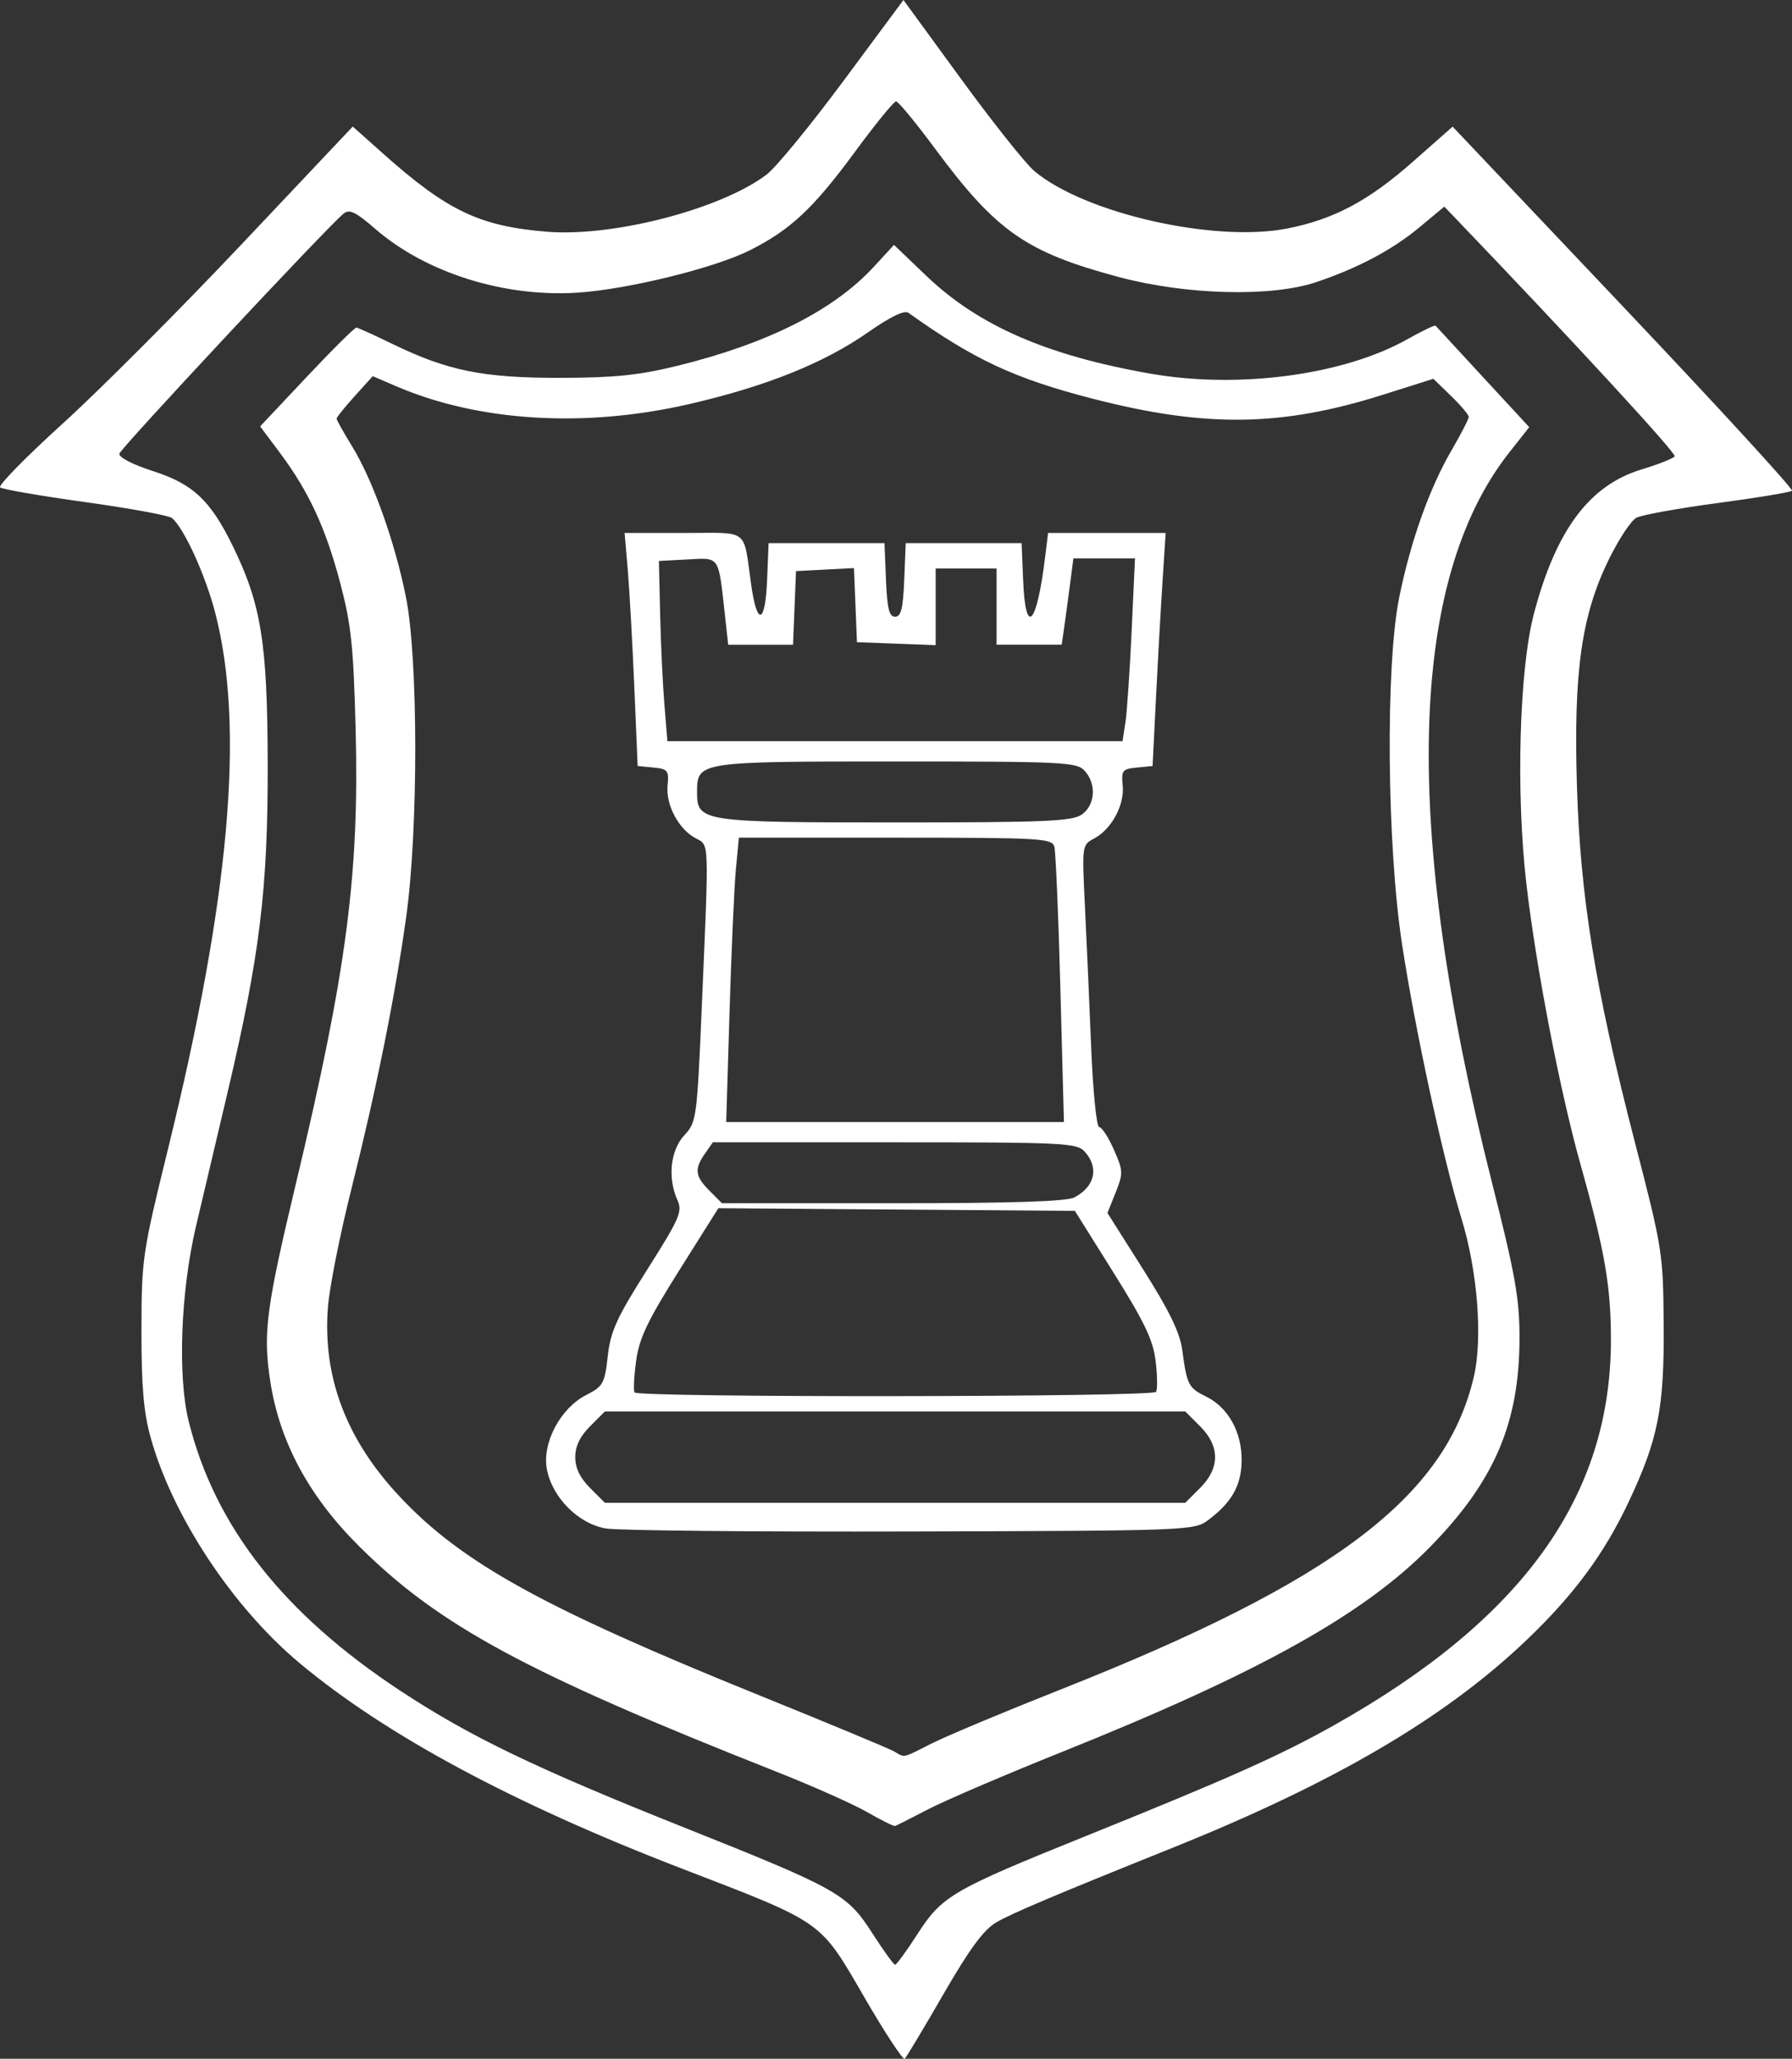 <?xml version="1.0" encoding="UTF-8" standalone="no"?>
<!-- Created with Inkscape (http://www.inkscape.org/) -->

<svg
   width="93.389mm"
   height="107.273mm"
   viewBox="0 0 93.389 107.273"
   version="1.1"
   id="svg1"
   xml:space="preserve"
   sodipodi:docname="sls-logo.svg"
   inkscape:version="1.3.2 (091e20e, 2023-11-25, custom)"
   xmlns:inkscape="http://www.inkscape.org/namespaces/inkscape"
   xmlns:sodipodi="http://sodipodi.sourceforge.net/DTD/sodipodi-0.dtd"
   xmlns="http://www.w3.org/2000/svg"
   xmlns:svg="http://www.w3.org/2000/svg"><rect x="0" y="0" width="93.389" height="107.273" fill="#333333" stroke="none"/><sodipodi:namedview
     id="namedview1"
     pagecolor="#ffffff"
     bordercolor="#000000"
     borderopacity="0.25"
     inkscape:showpageshadow="2"
     inkscape:pageopacity="0.0"
     inkscape:pagecheckerboard="0"
     inkscape:deskcolor="#d1d1d1"
     inkscape:document-units="mm"
     inkscape:zoom="2.1975957"
     inkscape:cx="176.55659"
     inkscape:cy="202.72154"
     inkscape:window-width="1920"
     inkscape:window-height="1129"
     inkscape:window-x="-8"
     inkscape:window-y="-8"
     inkscape:window-maximized="1"
     inkscape:current-layer="layer1" /><defs
     id="defs1" /><g
     inkscape:label="Warstwa 1"
     inkscape:groupmode="layer"
     id="layer1"
     transform="translate(-12.023,-150.385)"><path
       style="fill:#ffffff;fill-opacity:1"
       d="m 57.053,254.427 c -2.321,-3.997 -2.063,-3.816 -9.496,-6.678 -8.775,-3.378 -15.436,-6.958 -19.921,-10.707 -3.502,-2.926 -6.647,-7.696 -7.773,-11.79 -0.356,-1.292 -0.472,-2.673 -0.468,-5.556 0.006,-3.717 0.048,-4.009 1.372,-9.393 3.239,-13.17 4.02,-22.027 2.469,-27.999 -0.512,-1.97 -1.626,-4.407 -2.252,-4.927 -0.16,-0.133 -2.194,-0.506 -4.52,-0.829 -2.326,-0.323 -4.321,-0.668 -4.435,-0.767 -0.113,-0.099 1.359,-1.599 3.272,-3.334 1.913,-1.735 6.094,-5.925 9.292,-9.311 l 5.814,-6.157 1.562,1.394 c 3.357,2.996 5.055,3.806 8.576,4.088 3.46,0.278 9.084,-1.192 11.44,-2.988 0.483,-0.369 2.284,-2.564 4,-4.879 l 3.121,-4.209 2.996,4.106 c 1.648,2.258 3.365,4.418 3.816,4.8 2.603,2.202 9.381,3.746 13.176,3.003 2.439,-0.478 4.24,-1.434 6.566,-3.487 l 2.066,-1.823 8.916,9.412 c 4.904,5.176 8.85,9.478 8.769,9.559 -0.081,0.081 -1.825,0.37 -3.877,0.643 -2.051,0.273 -3.957,0.618 -4.234,0.766 -0.277,0.148 -0.926,1.132 -1.441,2.186 -1.417,2.899 -1.83,5.821 -1.657,11.706 0.173,5.849 0.946,10.619 3.024,18.653 1.44,5.568 1.472,5.77 1.499,9.525 0.032,4.343 -0.29,5.958 -1.838,9.237 -1.271,2.691 -2.849,4.822 -5.31,7.173 -4.24,4.049 -10.018,7.437 -18.488,10.839 -6.083,2.443 -8.343,3.399 -9.142,3.866 -0.66,0.386 -1.391,1.378 -2.757,3.743 -1.022,1.77 -1.93,3.285 -2.018,3.367 -0.087,0.082 -1.041,-1.371 -2.119,-3.229 z m 2.776,-3.257 c 1.289,-2.001 1.811,-2.305 8.766,-5.11 7.523,-3.034 10.152,-4.208 12.96,-5.786 9.821,-5.52 14.42,-11.921 14.42,-20.074 0,-2.795 -0.313,-4.609 -1.568,-9.078 -1.085,-3.863 -2.324,-10.274 -2.837,-14.679 -0.552,-4.742 -0.372,-11.188 0.395,-14.092 1.15,-4.353 2.89,-6.683 5.606,-7.505 0.882,-0.267 1.659,-0.575 1.727,-0.685 0.096,-0.156 -5.318,-6.035 -11.401,-12.379 l -0.605,-0.631 -1.281,1.066 c -1.42,1.182 -3.181,2.12 -5.382,2.865 -2.343,0.793 -6.797,0.678 -10.319,-0.267 -4.826,-1.295 -6.367,-2.374 -9.57,-6.701 -0.996,-1.346 -1.906,-2.447 -2.02,-2.447 -0.115,0 -1.096,1.207 -2.181,2.682 -2.131,2.898 -3.334,4.021 -5.442,5.079 -1.835,0.921 -6.338,2.03 -8.945,2.204 -3.837,0.256 -7.924,-1.027 -10.565,-3.315 -1.04,-0.901 -1.356,-1.052 -1.665,-0.796 -0.901,0.748 -11.61,12.214 -11.678,12.503 -0.044,0.187 0.69,0.566 1.777,0.916 2.06,0.664 2.967,1.516 4.125,3.879 1.492,3.046 1.816,5.06 1.828,11.377 0.013,6.549 -0.41,9.985 -2.112,17.198 -0.515,2.183 -1.246,5.278 -1.623,6.879 -0.803,3.404 -0.967,7.828 -0.378,10.186 1.365,5.465 4.936,10.01 11.011,14.015 3.628,2.392 7.06,4.046 14.798,7.131 8.028,3.201 8.498,3.465 9.809,5.504 0.582,0.905 1.118,1.649 1.191,1.651 0.073,0.003 0.595,-0.713 1.16,-1.59 z m -2.615,-6.364 c -0.728,-0.418 -2.871,-1.371 -4.763,-2.119 -13.001,-5.136 -17.573,-7.608 -21.73,-11.75 -2.602,-2.593 -4.126,-5.423 -4.611,-8.565 -0.389,-2.522 -0.225,-3.79 1.342,-10.349 2.633,-11.025 3.296,-16.06 3.105,-23.592 -0.111,-4.358 -0.229,-5.491 -0.8,-7.653 -0.76,-2.879 -1.639,-4.779 -3.14,-6.788 l -1.037,-1.388 2.43,-2.581 c 1.336,-1.42 2.501,-2.574 2.587,-2.566 0.086,0.008 0.931,0.391 1.877,0.851 2.876,1.398 4.723,1.772 8.731,1.767 2.829,-0.004 4.095,-0.132 6.085,-0.619 4.715,-1.153 8.173,-2.892 10.263,-5.159 l 1.06,-1.149 1.692,1.618 c 2.708,2.591 6.291,4.152 11.688,5.093 4.59,0.801 10.049,0.07 13.358,-1.788 0.779,-0.437 1.448,-0.758 1.488,-0.712 0.039,0.046 1.154,1.254 2.476,2.684 l 2.404,2.601 -1.028,1.301 c -5.29,6.693 -5.598,19.529 -0.914,38.063 1.214,4.802 1.434,6.04 1.434,8.076 0,4.426 -1.29,7.456 -4.63,10.877 -3.447,3.53 -8.918,6.582 -19.181,10.698 -2.983,1.196 -6.138,2.548 -7.011,3.004 -0.874,0.456 -1.648,0.846 -1.721,0.867 -0.073,0.021 -0.728,-0.304 -1.455,-0.722 z m 3.382,-3.584 c 0.759,-0.385 3.762,-1.642 6.672,-2.793 14.309,-5.661 20.106,-10.048 21.566,-16.32 0.465,-1.999 0.191,-5.496 -0.645,-8.224 -0.976,-3.183 -2.412,-9.81 -3.099,-14.297 -0.791,-5.168 -0.868,-14.527 -0.148,-18.074 0.594,-2.93 1.577,-5.691 2.73,-7.671 0.492,-0.845 0.894,-1.625 0.894,-1.734 0,-0.109 -0.415,-0.601 -0.922,-1.092 l -0.922,-0.894 -2.649,0.837 c -5.265,1.663 -9.214,1.717 -15.086,0.205 -4.085,-1.052 -6.196,-2.035 -9.624,-4.482 -0.208,-0.148 -0.944,0.208 -2.104,1.019 -2.29,1.601 -5.316,2.816 -9.306,3.736 -5.441,1.255 -10.978,0.921 -15.264,-0.919 l -1.241,-0.533 -0.942,1.043 c -0.518,0.574 -0.942,1.1 -0.942,1.17 0,0.07 0.363,0.717 0.806,1.438 1.078,1.752 2.235,4.989 2.809,7.86 0.643,3.217 0.648,12.133 0.01,16.69 -0.586,4.18 -1.548,8.947 -2.873,14.232 -0.584,2.328 -1.126,5.067 -1.204,6.085 -0.281,3.652 0.968,6.924 3.783,9.907 3.235,3.429 7.482,5.77 18.718,10.318 3.614,1.463 6.769,2.775 7.011,2.917 0.573,0.334 0.396,0.373 1.971,-0.426 z M 43.613,230.031 c -1.442,-0.242 -2.813,-1.614 -3.091,-3.093 -0.255,-1.361 0.705,-3.177 2.041,-3.86 0.894,-0.457 0.971,-0.594 1.133,-2.03 0.147,-1.303 0.463,-1.995 2.053,-4.505 1.693,-2.673 1.849,-3.03 1.579,-3.623 -0.522,-1.147 -0.369,-2.597 0.357,-3.381 0.643,-0.693 0.662,-0.843 0.924,-6.984 0.365,-8.553 0.383,-8.11 -0.346,-8.5 -0.878,-0.47 -1.547,-1.734 -1.45,-2.739 0.076,-0.786 0.015,-0.864 -0.738,-0.937 l -0.821,-0.08 -0.176,-4.153 c -0.097,-2.284 -0.25,-5.017 -0.34,-6.072 l -0.164,-1.918 h 3.074 c 3.487,0 3.093,-0.305 3.526,2.725 0.309,2.16 0.733,2.017 0.826,-0.278 l 0.078,-1.918 h 3.02 3.02 l 0.078,1.918 c 0.061,1.494 0.165,1.918 0.475,1.918 0.309,0 0.414,-0.424 0.475,-1.918 l 0.078,-1.918 h 3.02 3.02 l 0.078,1.918 c 0.121,2.994 0.709,2.383 1.147,-1.191 l 0.154,-1.257 h 3.064 3.064 l -0.167,2.58 c -0.092,1.419 -0.246,4.151 -0.341,6.072 l -0.174,3.492 -0.821,0.08 c -0.753,0.073 -0.814,0.151 -0.736,0.933 0.101,1.013 -0.576,2.274 -1.481,2.758 -0.643,0.344 -0.645,0.355 -0.488,3.526 0.086,1.75 0.232,5.056 0.325,7.348 0.093,2.292 0.28,4.167 0.416,4.167 0.136,0 0.481,0.528 0.766,1.173 0.489,1.106 0.495,1.234 0.093,2.239 l -0.426,1.065 1.864,2.946 c 1.354,2.139 1.91,3.283 2.031,4.177 0.25,1.847 0.324,1.99 1.25,2.445 1.156,0.569 1.87,1.864 1.848,3.351 -0.019,1.289 -0.518,2.169 -1.754,3.091 -0.716,0.534 -1.028,0.546 -15.462,0.586 -8.102,0.022 -15.256,-0.048 -15.898,-0.156 z m 30.952,-2.113 c 1.04,-1.04 1.04,-2.176 0,-3.216 l -0.773,-0.773 H 58.67 43.548 l -0.773,0.773 c -0.528,0.528 -0.773,1.038 -0.773,1.608 0,0.57 0.246,1.08 0.773,1.608 l 0.773,0.773 H 58.67 73.791 Z m -2.293,-5.009 c 0.077,-0.125 0.067,-0.842 -0.022,-1.594 -0.13,-1.094 -0.567,-2.015 -2.186,-4.602 l -2.024,-3.234 -9.29,-0.07 -9.29,-0.07 -2.041,3.243 c -1.644,2.611 -2.081,3.526 -2.243,4.7 -0.111,0.801 -0.149,1.546 -0.085,1.655 0.163,0.278 27.01,0.25 27.182,-0.028 z m -4.259,-10.132 c 1.074,-0.565 1.295,-1.549 0.537,-2.387 -0.409,-0.452 -1.069,-0.484 -9.907,-0.484 h -9.469 l -0.412,0.588 c -0.565,0.807 -0.519,1.181 0.238,1.938 l 0.649,0.649 h 8.893 c 6.189,0 9.069,-0.092 9.471,-0.304 z m -0.729,-10.874 c -0.101,-3.82 -0.243,-7.154 -0.316,-7.408 -0.123,-0.428 -0.748,-0.463 -8.286,-0.463 h -8.153 l -0.156,1.654 c -0.086,0.91 -0.234,4.243 -0.33,7.408 l -0.174,5.755 h 8.8 8.8 z m 1.116,-9.077 c 0.703,-0.492 0.775,-1.589 0.15,-2.279 -0.409,-0.451 -1.067,-0.484 -9.835,-0.484 -10.34,0 -10.365,0.004 -10.365,1.613 0,1.524 0.249,1.562 10.319,1.562 7.847,0 9.226,-0.058 9.731,-0.412 z m 2.276,-4.814 c 0.081,-0.546 0.226,-2.689 0.322,-4.763 l 0.174,-3.77 H 69.568 67.962 l -0.163,1.257 c -0.089,0.691 -0.226,1.703 -0.304,2.249 l -0.142,0.992 h -1.697 -1.697 v -1.984 -1.984 h -1.587 -1.587 v 1.996 1.996 l -2.051,-0.077 -2.051,-0.077 -0.078,-1.931 -0.078,-1.931 -1.51,0.079 -1.51,0.079 -0.078,1.918 -0.078,1.918 h -1.689 -1.689 l -0.168,-1.521 c -0.349,-3.162 -0.249,-3.012 -1.945,-2.923 l -1.498,0.079 0.064,2.778 c 0.035,1.528 0.135,3.641 0.221,4.696 l 0.157,1.918 h 11.86 11.86 z"
       id="path15" /></g></svg>
